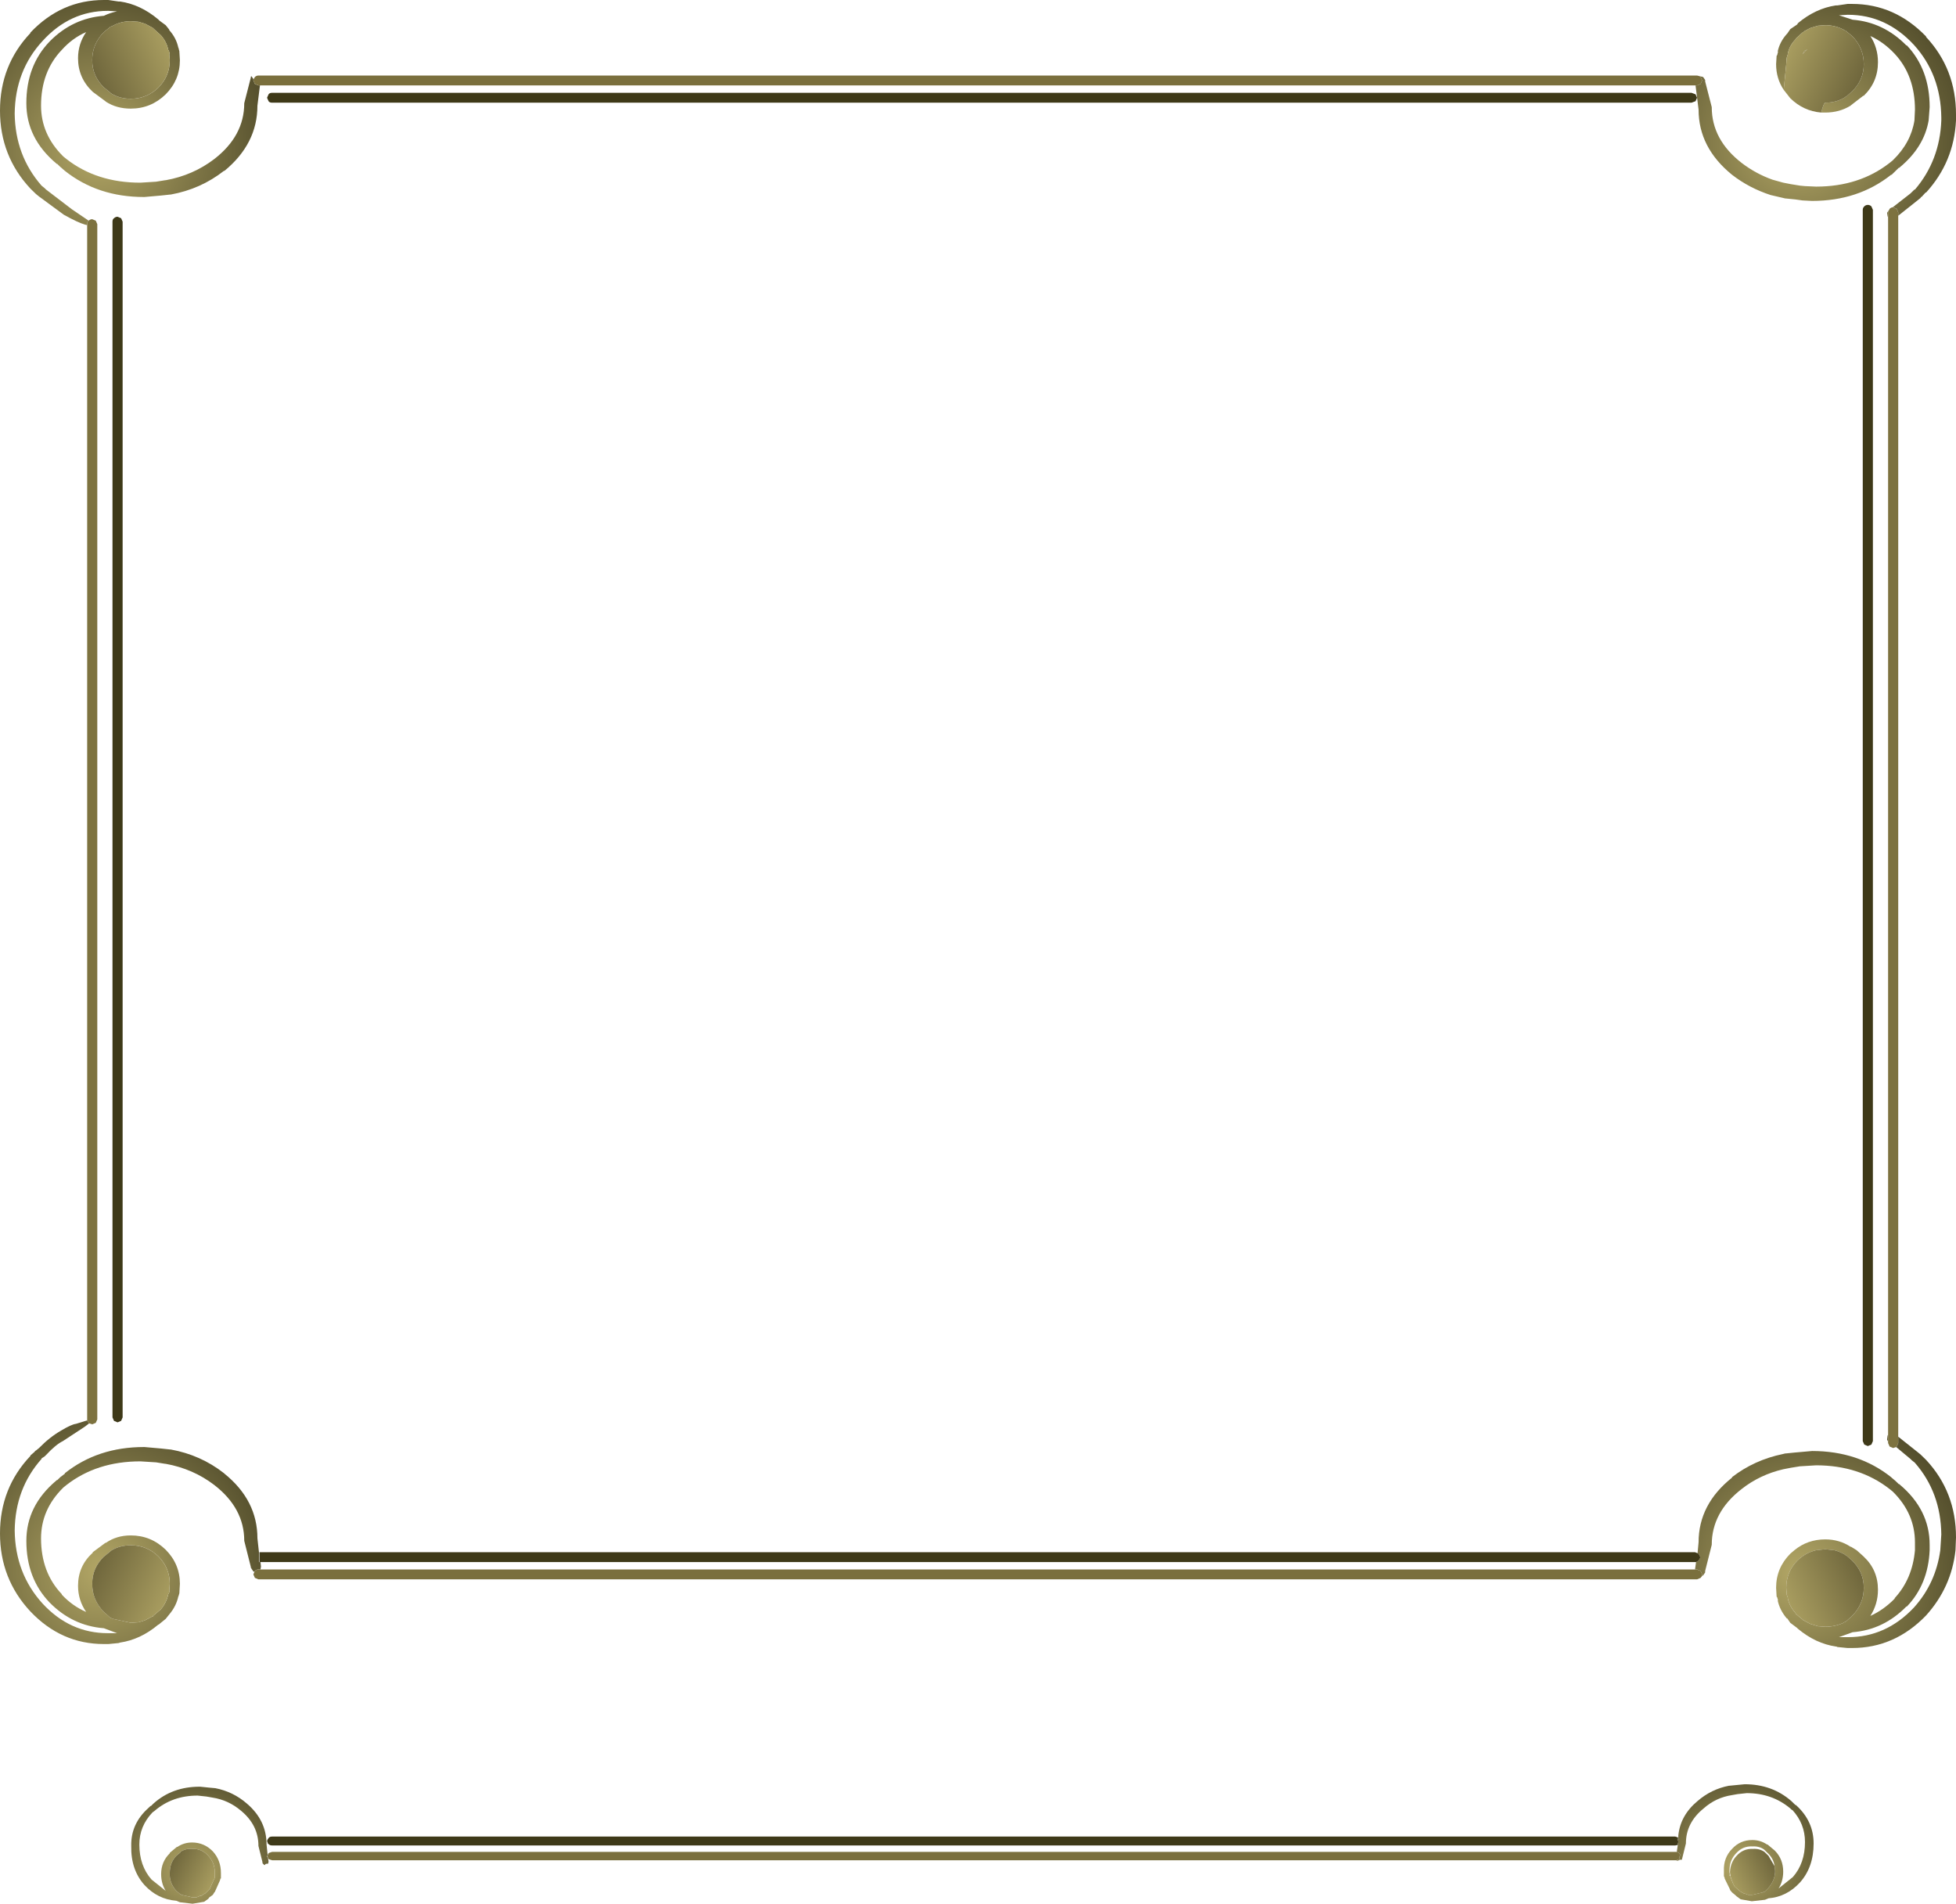<?xml version="1.0" encoding="UTF-8"?><svg id="_Слой_1" xmlns="http://www.w3.org/2000/svg" xmlns:xlink="http://www.w3.org/1999/xlink" viewBox="0 0 193 187.8"><defs><radialGradient id="_Безымянный_градиент_13" cx="10.051" cy="153.803" fx="10.051" fy="153.803" r="18.153" gradientTransform="translate(0 5.092) scale(1 .974)" gradientUnits="userSpaceOnUse"><stop offset="0" stop-color="#b3a766"/><stop offset="1" stop-color="#4e4929"/></radialGradient><linearGradient id="_Безымянный_градиент_14" x1="17.811" y1="4.361" x2="7.884" y2="8.939" gradientTransform="translate(0 162.903) scale(1 -1)" gradientUnits="userSpaceOnUse"><stop offset="0" stop-color="#b3a766"/><stop offset="1" stop-color="#635b35"/></linearGradient><radialGradient id="_Безымянный_градиент_15" cx="9.855" cy="10.103" fx="9.855" fy="10.103" r="18.242" gradientTransform="translate(0 5.092) scale(1 .974)" gradientUnits="userSpaceOnUse"><stop offset="0" stop-color="#b3a766"/><stop offset="1" stop-color="#4e4929"/></radialGradient><linearGradient id="_Безымянный_градиент_16" x1="17.821" y1="159.243" x2="7.893" y2="154.665" gradientTransform="translate(0 162.903) scale(1 -1)" gradientUnits="userSpaceOnUse"><stop offset="0" stop-color="#b3a766"/><stop offset="1" stop-color="#635b35"/></linearGradient><radialGradient id="_Безымянный_градиент_17" cx="177.283" cy="154.097" fx="177.283" fy="154.097" r="18.213" gradientTransform="translate(0 5.092) scale(1 .974)" gradientUnits="userSpaceOnUse"><stop offset="0" stop-color="#b3a766"/><stop offset="1" stop-color="#4e4929"/></radialGradient><linearGradient id="_Безымянный_градиент_18" x1="175.19" y1="3.968" x2="185.118" y2="8.546" gradientTransform="translate(0 162.903) scale(1 -1)" gradientUnits="userSpaceOnUse"><stop offset="0" stop-color="#b3a766"/><stop offset="1" stop-color="#635b35"/></linearGradient><radialGradient id="_Безымянный_градиент_19" cx="177.247" cy="9.197" fx="177.247" fy="9.197" r="18.242" gradientTransform="translate(0 5.092) scale(1 .974)" gradientUnits="userSpaceOnUse"><stop offset="0" stop-color="#b3a766"/><stop offset="1" stop-color="#4e4929"/></radialGradient><linearGradient id="_Безымянный_градиент_20" x1="174.975" y1="158.414" x2="184.904" y2="153.835" gradientTransform="translate(0 162.903) scale(1 -1)" gradientUnits="userSpaceOnUse"><stop offset="0" stop-color="#b3a766"/><stop offset="1" stop-color="#635b35"/></linearGradient><radialGradient id="_Безымянный_градиент_21" cx="171.311" cy="183.829" fx="171.311" fy="183.829" r="10.71" gradientTransform="translate(0 5.092) scale(1 .974)" gradientUnits="userSpaceOnUse"><stop offset="0" stop-color="#b3a766"/><stop offset="1" stop-color="#4e4929"/></radialGradient><linearGradient id="_Безымянный_градиент_22" x1="170.029" y1="-23.197" x2="175.852" y2="-20.31" gradientTransform="translate(0 162.903) scale(1 -1)" gradientUnits="userSpaceOnUse"><stop offset="0" stop-color="#b3a766"/><stop offset="1" stop-color="#635b35"/></linearGradient><radialGradient id="_Безымянный_градиент_23" cx="18.891" cy="184.087" fx="18.891" fy="184.087" r="10.714" gradientTransform="translate(0 5.092) scale(1 .974)" gradientUnits="userSpaceOnUse"><stop offset="0" stop-color="#b3a766"/><stop offset="1" stop-color="#4e4929"/></radialGradient><linearGradient id="_Безымянный_градиент_24" x1="21.815" y1="-23.291" x2="16.007" y2="-20.411" gradientTransform="translate(0 162.903) scale(1 -1)" gradientUnits="userSpaceOnUse"><stop offset="0" stop-color="#b3a766"/><stop offset="1" stop-color="#635b35"/></linearGradient></defs><g id="Shapes_Shape_113_0_Layer1_0_FILL"><path d="m8.75,140.363l-.15-.244-1.1.341c-.3.032-.8.26-1.5.682-.733.422-1.45.99-2.15,1.705l-.3.244-.1.049v.049l-.45.39v.049c-2,2.11-3,4.659-3,7.646,0,2.987,1,5.552,3,7.695,2.033,2.143,4.45,3.214,7.25,3.214h.45l1-.097.15-.049c1.333-.195,2.583-.779,3.75-1.753l.1-.049.05-.049.6-.487.35-.438c.467-.552.767-1.153.9-1.802v.049l.1-.341v-.049l.05-.877c0-1.299-.467-2.419-1.4-3.361-.967-.942-2.117-1.412-3.45-1.412-.933 0-1.75.244-2.45.731h-.05l-1.25.925v.049c-.967.877-1.45,1.964-1.45,3.263,0,.942.267,1.802.8,2.581-.9-.39-1.7-.958-2.4-1.705v-.049c-1.367-1.429-2.05-3.263-2.05-5.503,0-1.883.717-3.539,2.15-4.968l.05-.049.3-.244c2-1.558,4.433-2.338,7.3-2.338l1.55.097.9.146h.05c1.8.325,3.4,1.023,4.8,2.094,1.967,1.526,2.95,3.361,2.95,5.503l.65,2.581v.097h.05v.049l.2.292.1.049.05-.097c.1-.097.217-.146.35-.146h.2l.05-.292-.05-.438h-.15v-.974l-.15-1.364c0-2.5-1.083-4.627-3.25-6.38l-.05-.049c-1.533-1.201-3.283-1.981-5.25-2.338h-.05l-.9-.097-1.65-.146h-.05c-3.033-0-5.633.86-7.8,2.581v.049l-.45.341-.05.049-.25.244h-.05l-.05.049c-1.967,1.656-2.95,3.637-2.95,5.942-0,2.468.767,4.497,2.3,6.088,1.5,1.526,3.283,2.37,5.35,2.533l1.3.487h-.9c-2.5,0-4.65-.974-6.45-2.922-1.8-1.981-2.717-4.383-2.75-7.208.033-2.76.917-5.114,2.65-7.062v-.049l.3-.195.15-.146c.633-.682,1.183-1.136,1.65-1.364l2.15-1.412.45-.341-.05-.049m.35,15.877c0-1.039.383-1.932,1.15-2.679l.6-.487.05-.049.05-.049c.567-.357,1.217-.536,1.95-.536,1.067 0,1.983.373,2.75,1.12.733.747,1.1,1.64,1.1,2.679l-.05.731.05-.049-.1.292-.05.049c-.1.519-.333,1.007-.7,1.461l-.1.097-.7.584v.049h-.05l-.1.049-.55.292-.1.049-.65.195h-.05l-.7.049-1.75-.39-.1-.049-.15-.049-.65-.584c-.767-.779-1.15-1.705-1.15-2.776Z" style="fill:url(#_Безымянный_градиент_13);"/><path d="m10.25,153.562c-.767.747-1.15,1.64-1.15,2.679,0,1.071.383,1.997,1.15,2.776l.65.584.15.049.1.049,1.75.39.7-.049h.05l.65-.195.1-.049.55-.292.1-.049h.05v-.049l.7-.584.1-.097c.367-.455.6-.942.7-1.461l.05-.049.1-.292-.05.049.05-.731c0-1.039-.367-1.932-1.1-2.679-.767-.747-1.683-1.12-2.75-1.12-.733 0-1.383.179-1.95.536l-.05.049-.05.049-.6.487Z" style="fill:url(#_Безымянный_градиент_14);"/><path d="m8.75,21.77c-.1.065-.15.179-.15.341v118.008l.15.244.05.049.3.097.35-.146.15-.341V22.111l-.15-.341-.35-.146c-.133,0-.25.049-.35.146m177.7-1.169l-.05.097-.1.244v121.417l.15.341.35.146.3-.097.05-.049.15-.341V20.942l-.15-.341-.35-.146h-.05c-.1-0-.2.049-.3.146Z" style="fill:#7d723f;"/><path d="m10.7,0h-.45c-2.8,0-5.217,1.071-7.25,3.214v.049C1,5.374,0,7.922,0,10.91c0,2.987,1,5.552,3,7.695l.45.438.1.097.3.244,2.45,1.802c.933.52,1.633.844,2.1.974l.2.049v-.097c0-.162.05-.276.15-.341l-1.65-1.12-2.55-1.948-.15-.146-.3-.244c-1.733-1.981-2.617-4.351-2.65-7.111.033-2.825.95-5.211,2.75-7.159,1.8-1.981,3.95-2.971,6.45-2.971h.05l.85.049c-.467.097-.9.244-1.3.438-2.067.162-3.85,1.007-5.35,2.533-1.533,1.591-2.3,3.62-2.3,6.088-0,2.305.983,4.286,2.95,5.942l.05.049h.05l.25.244.05.049.45.39c2.167,1.721,4.767,2.581,7.8,2.581h.05l1.65-.146.9-.097h.05c1.967-.357,3.717-1.136,5.25-2.338h.05c2.167-1.786,3.25-3.929,3.25-6.429l.25-1.997h-.15l-.35-.146-.15-.341v-.146l-.2-.292v.049h-.05v.097l-.65,2.533c0,2.143-.983,3.977-2.95,5.503-1.4,1.071-3,1.77-4.8,2.094h-.05l-.9.146-1.55.097c-2.867-0-5.3-.779-7.3-2.338l-.3-.244-.05-.049c-1.433-1.429-2.15-3.085-2.15-4.968,0-2.24.683-4.075,2.05-5.503.7-.779,1.5-1.364,2.4-1.753-.533.779-.8,1.64-.8,2.581,0,1.299.483,2.403,1.45,3.312l1.25.925.05.049c.7.455,1.517.682,2.45.682,1.333-0,2.483-.471,3.45-1.412.933-.942,1.4-2.062,1.4-3.361l-.05-.828v-.049l-.1-.39v.049c-.133-.649-.433-1.234-.9-1.753v-.049l-.35-.438-.6-.438-.05-.049-.1-.097c-1.167-.974-2.417-1.559-3.75-1.753h-.15l-1-.146m4.35,2.727l.05.049.7.633.1.097c.367.422.6.893.7,1.412l.05.049.1.341-.05-.049.05.682c0,1.039-.367,1.932-1.1,2.679-.767.747-1.683,1.12-2.75,1.12-.733-0-1.383-.179-1.95-.536l-.05-.049-.05-.049-.6-.487c-.767-.747-1.15-1.64-1.15-2.679,0-1.071.383-1.997,1.15-2.776l.65-.536.15-.049.1-.049c.533-.292,1.117-.438,1.75-.438l.7.049h.05l.65.195.1.049.55.292.1.049Z" style="fill:url(#_Безымянный_градиент_15);"/><path d="m15.1,2.776l-.05-.049-.1-.049-.55-.292-.1-.049-.65-.195h-.05l-.7-.049c-.633,0-1.217.146-1.75.438l-.1.049-.15.049-.65.536c-.767.779-1.15,1.705-1.15,2.776,0,1.039.383,1.932,1.15,2.679l.6.487.05.049.05.049c.567.357,1.217.536,1.95.536,1.067-0,1.983-.373,2.75-1.12.733-.747,1.1-1.64,1.1-2.679l-.05-.682.05.049-.1-.341-.05-.049c-.1-.52-.333-.99-.7-1.412l-.1-.097-.7-.633Z" style="fill:url(#_Безымянный_градиент_16);"/><path d="m186.3,141.532l-.05.097-.05.39.1.195v-.682m-9.15,1.753l-.95.097h-.05l-.2.049c-1.9.39-3.583,1.153-5.05,2.289v.049c-2.2,1.753-3.3,3.88-3.3,6.38l-.1,1.071.1.049.15.292v.146l-.15.244-.25.146-.1.731h.2l.35.146.15.341v.146l.1-.049.2-.292v-.146l.65-2.581c0-2.143.983-3.977,2.95-5.503,1.2-.942,2.567-1.591,4.1-1.948l.75-.146.9-.146,1.6-.097c2.833,0,5.25.779,7.25,2.338l.3.244.05.049c1.433,1.429,2.15,3.085,2.15,4.968v.779c-.167,1.883-.833,3.458-2,4.724v.049c-.733.747-1.533,1.315-2.4,1.705.5-.779.75-1.64.75-2.581-0-1.299-.467-2.386-1.4-3.263l-.05-.049-.65-.584-.55-.341h-.05c-.733-.487-1.567-.731-2.5-.731-1.167,0-2.183.357-3.05,1.071l-.4.341c-.933.942-1.4,2.062-1.4,3.361l.05.877.05.049.1.341-.05-.049c.133.649.433,1.25.9,1.802h.05l.3.438.65.487.05.049.05.049c1.167.974,2.417,1.559,3.75,1.753h.05l.1.049,1,.097h.45c2.8,0,5.233-1.071,7.3-3.214,1.667-1.851,2.633-3.994,2.9-6.429l.05-1.266c0-2.987-.983-5.536-2.95-7.646l-.05-.049-.4-.39-.05-.049-.05-.049-.3-.244-1.9-1.51v.633l-.15.341-.05.049,1.4,1.169.15.146.25.195.05.049c1.7,1.948,2.567,4.302,2.6,7.062l-.1,1.559c-.3,2.175-1.167,4.059-2.6,5.65-1.833,1.948-4,2.922-6.5,2.922h-.9l1.35-.487c2.033-.162,3.8-1.007,5.3-2.533h.05c1.4-1.461,2.15-3.312,2.25-5.552v-.536c0-2.305-.983-4.286-2.95-5.942l-.05-.049h-.05l-.25-.244-.05-.049-.4-.341-.05-.049c-2.167-1.721-4.767-2.581-7.8-2.581l-1.65.146m-.9,13.345c0-1.039.367-1.932,1.1-2.679.533-.52,1.15-.86,1.85-1.023l.9-.097.9.097c.367.097.717.244,1.05.438l.05.049.1.049.55.487c.767.747,1.15,1.64,1.15,2.679,0,1.071-.383,1.997-1.15,2.776l-.65.584-.15.049-.05.049c-.567.26-1.167.39-1.8.39l-.65-.049h-.05l-.65-.195-.15-.049-.55-.292-.05-.049h-.05l-.05-.049-.7-.584-.05-.097c-.4-.455-.65-.942-.75-1.461v-.049l-.1-.292v.049l-.05-.731Z" style="fill:url(#_Безымянный_градиент_17);"/><path d="m167.8,154.974l-.35-.146H25.5c-.133,0-.25.049-.35.146l-.05.097-.1.244.15.341.35.146h141.95l.35-.146.15-.195v-.146l-.15-.341m-.15-147.474l-.2-.049H25.5c-.133,0-.25.049-.35.146l-.15.244v.097l.15.341.35.146h141.95l.35-.146.15-.341-.15-.341-.15-.097Z" style="fill:#7a6f3d;"/><path d="m167.75,153.708v-.146l-.15-.292-.1-.049-.25-.097H25.6v.974h141.75l.25-.146.15-.244M11.95,21.527l-.35-.146c-.133,0-.25.049-.35.146-.1.065-.15.179-.15.341v117.959l.15.341.35.146.35-.146.15-.341V21.868l-.15-.341m172.7-1.169c-.1-.097-.217-.146-.35-.146-.133-0-.25.049-.35.146s-.15.211-.15.341v121.466l.15.341.35.146.35-.146.15-.341V20.699l-.15-.341m-17.2-10.715l-.15-.341-.4-.146H26.85c-.167,0-.283.049-.35.146l-.15.341.15.341c.067.097.183.146.35.146h140.05l.4-.146.15-.341Z" style="fill:#3e3918;"/><path d="m177.35,153.951c-.733.747-1.1,1.64-1.1,2.679l.05.731v-.049l.1.292v.049c.1.52.35,1.007.75,1.461l.05.097.7.584.05.049h.05l.05.049.55.292.15.049.65.195h.05l.65.049c.633 0,1.233-.13,1.8-.39l.05-.049.15-.049.65-.584c.767-.779,1.15-1.705,1.15-2.776,0-1.039-.383-1.932-1.15-2.679l-.55-.487-.1-.049-.05-.049c-.333-.195-.683-.341-1.05-.438l-.9-.097-.9.097c-.7.162-1.317.503-1.85,1.023Z" style="fill:url(#_Безымянный_градиент_18);"/><path d="m186.4,20.699l-.2.292.05.341.05.097v-.487l.1-.244m-9.05-18.312l-.05.049-.65.438-.3.438-.05.049c-.467.52-.767,1.104-.9,1.753l.05-.049-.1.39-.05.049-.05.828c0.0.942.25,1.786.75,2.533l.25-2.533.05-.682v.049l.1-.341v-.049c.1-.52.35-.99.75-1.412l.05-.097.7-.633h.05l.05-.049.05-.049.55-.292.15-.049.65-.195h.05l.65-.049c.633,0,1.233.146,1.8.438l.05.049.15.049.65.536c.767.779,1.15,1.705,1.15,2.776,0,1.039-.383,1.932-1.15,2.679l-.55.487-.1.049-.05.049c-.567.357-1.217.536-1.95.536-.1,0-.233.325-.4.974h.4c.933,0,1.767-.227,2.5-.682l.05-.049,1.2-.925h.05c.933-.909,1.4-2.013,1.4-3.312-0-.942-.25-1.802-.75-2.581.867.39,1.667.974,2.4,1.753,1.333,1.429,2,3.263,2,5.503l-.05,1.071c-.233,1.461-.933,2.76-2.1,3.896l-.05.049-.3.244c-2,1.559-4.417,2.338-7.25,2.338l-1.1-.049-.5-.049-.9-.146-.75-.146-1.05-.292c-1.1-.39-2.117-.942-3.05-1.656-1.967-1.526-2.95-3.361-2.95-5.503l-.65-2.533v-.146l-.2-.292-.4-.097.15.097.15.341-.15.341-.35.146h-.15l.3,2.386c0,2.5,1.1,4.643,3.3,6.429,1.133.877,2.4,1.542,3.8,1.997l1.25.292.2.049h.05l.95.097.7.097.95.049c3.033,0,5.633-.86,7.8-2.581h.05l.4-.39.05-.049.25-.244h.05l.05-.049c1.6-1.331,2.55-2.873,2.85-4.627l.1-1.315c0-2.468-.75-4.497-2.25-6.088h-.05c-1.5-1.526-3.267-2.37-5.3-2.533l-1.35-.438.85-.049h.05c2.5,0,4.667.99,6.5,2.971,1.767,1.948,2.667,4.335,2.7,7.159v.292c-.1,2.63-.967,4.903-2.6,6.818h-.05l-.25.244-.15.146-1.75,1.364h.05l.35.146.15.341v.341l1.9-1.51.3-.244.05-.097h.05l.4-.438h.05c1.833-2.013,2.817-4.383,2.95-7.111v-.584c0-2.987-.983-5.536-2.95-7.646v-.049c-2.067-2.143-4.5-3.214-7.3-3.214h-.45l-1,.146h-.15c-1.333.195-2.583.779-3.75,1.753l-.05.097Z" style="fill:url(#_Безымянный_градиент_19);"/><path d="m177.2,3.799l-.05.097c-.4.422-.65.893-.75,1.412v.049l-.1.341v-.049l-.05.682-.25,2.533.65.828c.867.844,1.883,1.315,3.05,1.412.167-.649.3-.974.4-.974.733,0,1.383-.179,1.95-.536l.05-.049.1-.049.55-.487c.767-.747,1.15-1.64,1.15-2.679,0-1.071-.383-1.997-1.15-2.776l-.65-.536-.15-.049-.05-.049c-.567-.292-1.167-.438-1.8-.438l-.65.049h-.05l-.65.195-.15.049-.55.292-.05.049-.05.049h-.05l-.7.633m1.15,1.071l-.25.195-.15.195-.1.097.2-.341.3-.146Z" style="fill:url(#_Безымянный_градиент_20);"/><path d="m178.1,5.065l.25-.195-.3.146-.2.341.1-.097.15-.195Z" style="fill:#91854c;"/></g><g id="Shapes_Shape_113_0_Layer0_0_FILL"><path d="m168.1,178.4c.8-.714,1.733-1.153,2.8-1.315l.55-.097.9-.097c1.667,0,3.1.503,4.3,1.51l.15.146h.05c.833.909,1.25,1.964,1.25,3.166,0,1.396-.4,2.549-1.2,3.458l-1.4,1.12c.3-.487.45-1.039.45-1.656,0-.812-.267-1.494-.8-2.046l-.05-.049-.7-.584h-.05c-.433-.292-.917-.438-1.45-.438-.8,0-1.467.292-2,.877-.567.584-.833,1.299-.8,2.143v.536l.1.244-.05-.049.55,1.12v.049l.2.244.35.292.1.097.4.292,1.1.195,1.3-.146.35-.146c1.2-.097,2.233-.617,3.1-1.559.9-1.007,1.35-2.289,1.35-3.848,0-1.461-.567-2.711-1.7-3.75l-.05-.049h-.05l-.15-.146-.25-.244c-1.267-1.104-2.8-1.656-4.6-1.656l-1,.097-.5.049h-.05c-1.167.227-2.2.731-3.1,1.51-1.133.942-1.767,2.078-1.9,3.409v.195l-.1.097.25.049-.25.049.1.195v.049l-.05.146v.146l-.1.682.2.097.15.195-.05.097-.05.146v.146l-.05.049-.25.097.1.049.15-.049h.05v-.049h.25l.4-1.607c0-1.364.583-2.516,1.75-3.458m4.8,3.75c.433-.032.817.065,1.15.292l.1.097.3.292c.367.357.583.779.65,1.266l.05.438v.146c-.033.584-.267,1.12-.7,1.607l-.35.341h-.1l-.05.049-1.05.244h-.4l-.4-.146h-.05l-.35-.195-.05-.049-.45-.39-.05-.049-.15-.292-.25-.633v-.049l-.05-.049-.05-.097v-.049l.05.049-.05-.292v-.146c0-.682.217-1.25.65-1.705.433-.487.967-.714,1.6-.682Z" style="fill:url(#_Безымянный_градиент_21);"/><path d="m174.5,183.076l-.3-.292-.1-.097c-.333-.227-.717-.325-1.15-.292-.633-.032-1.167.195-1.6.682-.4.422-.617.942-.65,1.558v.146l.05.292-.05-.049v.049l.05.049v.049l.05.049v.049l.2.536.15.292.05.049.45.39.05.049.35.195h.05l.4.146h.4l1.05-.244.05-.049h.1l.35-.341c.433-.487.667-1.023.7-1.607v-.146l-.05-.438-.6-1.023Z" style="fill:url(#_Безымянный_градиент_22);"/><path d="m26.55,182.784l-.1.097v.049l-.05.097v.097l.05.195.1.097.3.097h138.55l.25-.097.05-.049v-.146l.05-.146.05-.097-.15-.195-.2-.097H26.85l-.3.097Z" style="fill:#7a6f3d;"/><path d="m26.5,181.322l-.1.146-.05.146.1.292h.05c.067.097.183.146.35.146h138.45l.25-.049v-.146l.05-.146v-.049l-.1-.195.25-.049-.25-.049.1-.097-.3-.097H26.85c-.167 0-.283.049-.35.146Z" style="fill:#3e3918;"/><path d="m20.4,177.231l.55.097c1.067.162,2.017.601,2.85,1.315,1.133.942,1.7,2.094,1.7,3.458l.4,1.607v.097l.15.146.05.049.05-.049c.033-.065.1-.097.2-.097h.1l.05-.195-.05-.341-.1-.195.05-.097v-.097l-.1-.974c0-1.591-.65-2.938-1.95-4.042-.9-.779-1.933-1.283-3.1-1.51l-.55-.049-.95-.097h-.05c-1.8,0-3.317.552-4.55,1.656l-.25.244h-.05l-.15.146-.05.049c-1.167,1.039-1.733,2.289-1.7,3.75-.033,1.559.4,2.841,1.3,3.848.867.942,1.917,1.461,3.15,1.559l.35.146,1.25.146,1.15-.195.4-.292.05-.049v-.049l.4-.292.15-.244.05-.049.5-1.12.05-.195h.05v-.536c0-.844-.267-1.559-.8-2.143-.567-.584-1.25-.877-2.05-.877-.533,0-1.017.146-1.45.438h-.05l-.7.584v.049c-.567.552-.85,1.234-.85,2.046,0,.617.15,1.169.45,1.656l-1.4-1.12c-.8-.909-1.2-2.062-1.2-3.458,0-1.201.433-2.257,1.3-3.166l.2-.146c1.167-1.007,2.583-1.51,4.25-1.51l.9.097m.8,7.549v.39l-.05.195-.05.049-.4.925-.05.049-.4.39-.1.049-.3.195h-.1l-.35.146h-.45l-1.05-.244-.05-.049h-.05l-.4-.341c-.467-.52-.683-1.104-.65-1.753,0-.682.217-1.25.65-1.705l.35-.292.05-.049v-.049c.333-.227.717-.325,1.15-.292.633-.032,1.167.195,1.6.682.433.455.65,1.023.65,1.705Z" style="fill:url(#_Безымянный_градиент_23);"/><path d="m21.2,185.17v-.39c-0-.682-.217-1.25-.65-1.705-.433-.487-.967-.714-1.6-.682-.433-.032-.817.065-1.15.292v.049l-.05.049-.35.292c-.433.455-.65,1.023-.65,1.705-.033.649.183,1.234.65,1.753l.4.341h.05l.05.049,1.05.244h.45l.35-.146h.1l.3-.195.1-.049.4-.39.05-.049.4-.925.05-.049.05-.195Z" style="fill:url(#_Безымянный_градиент_24);"/></g></svg>